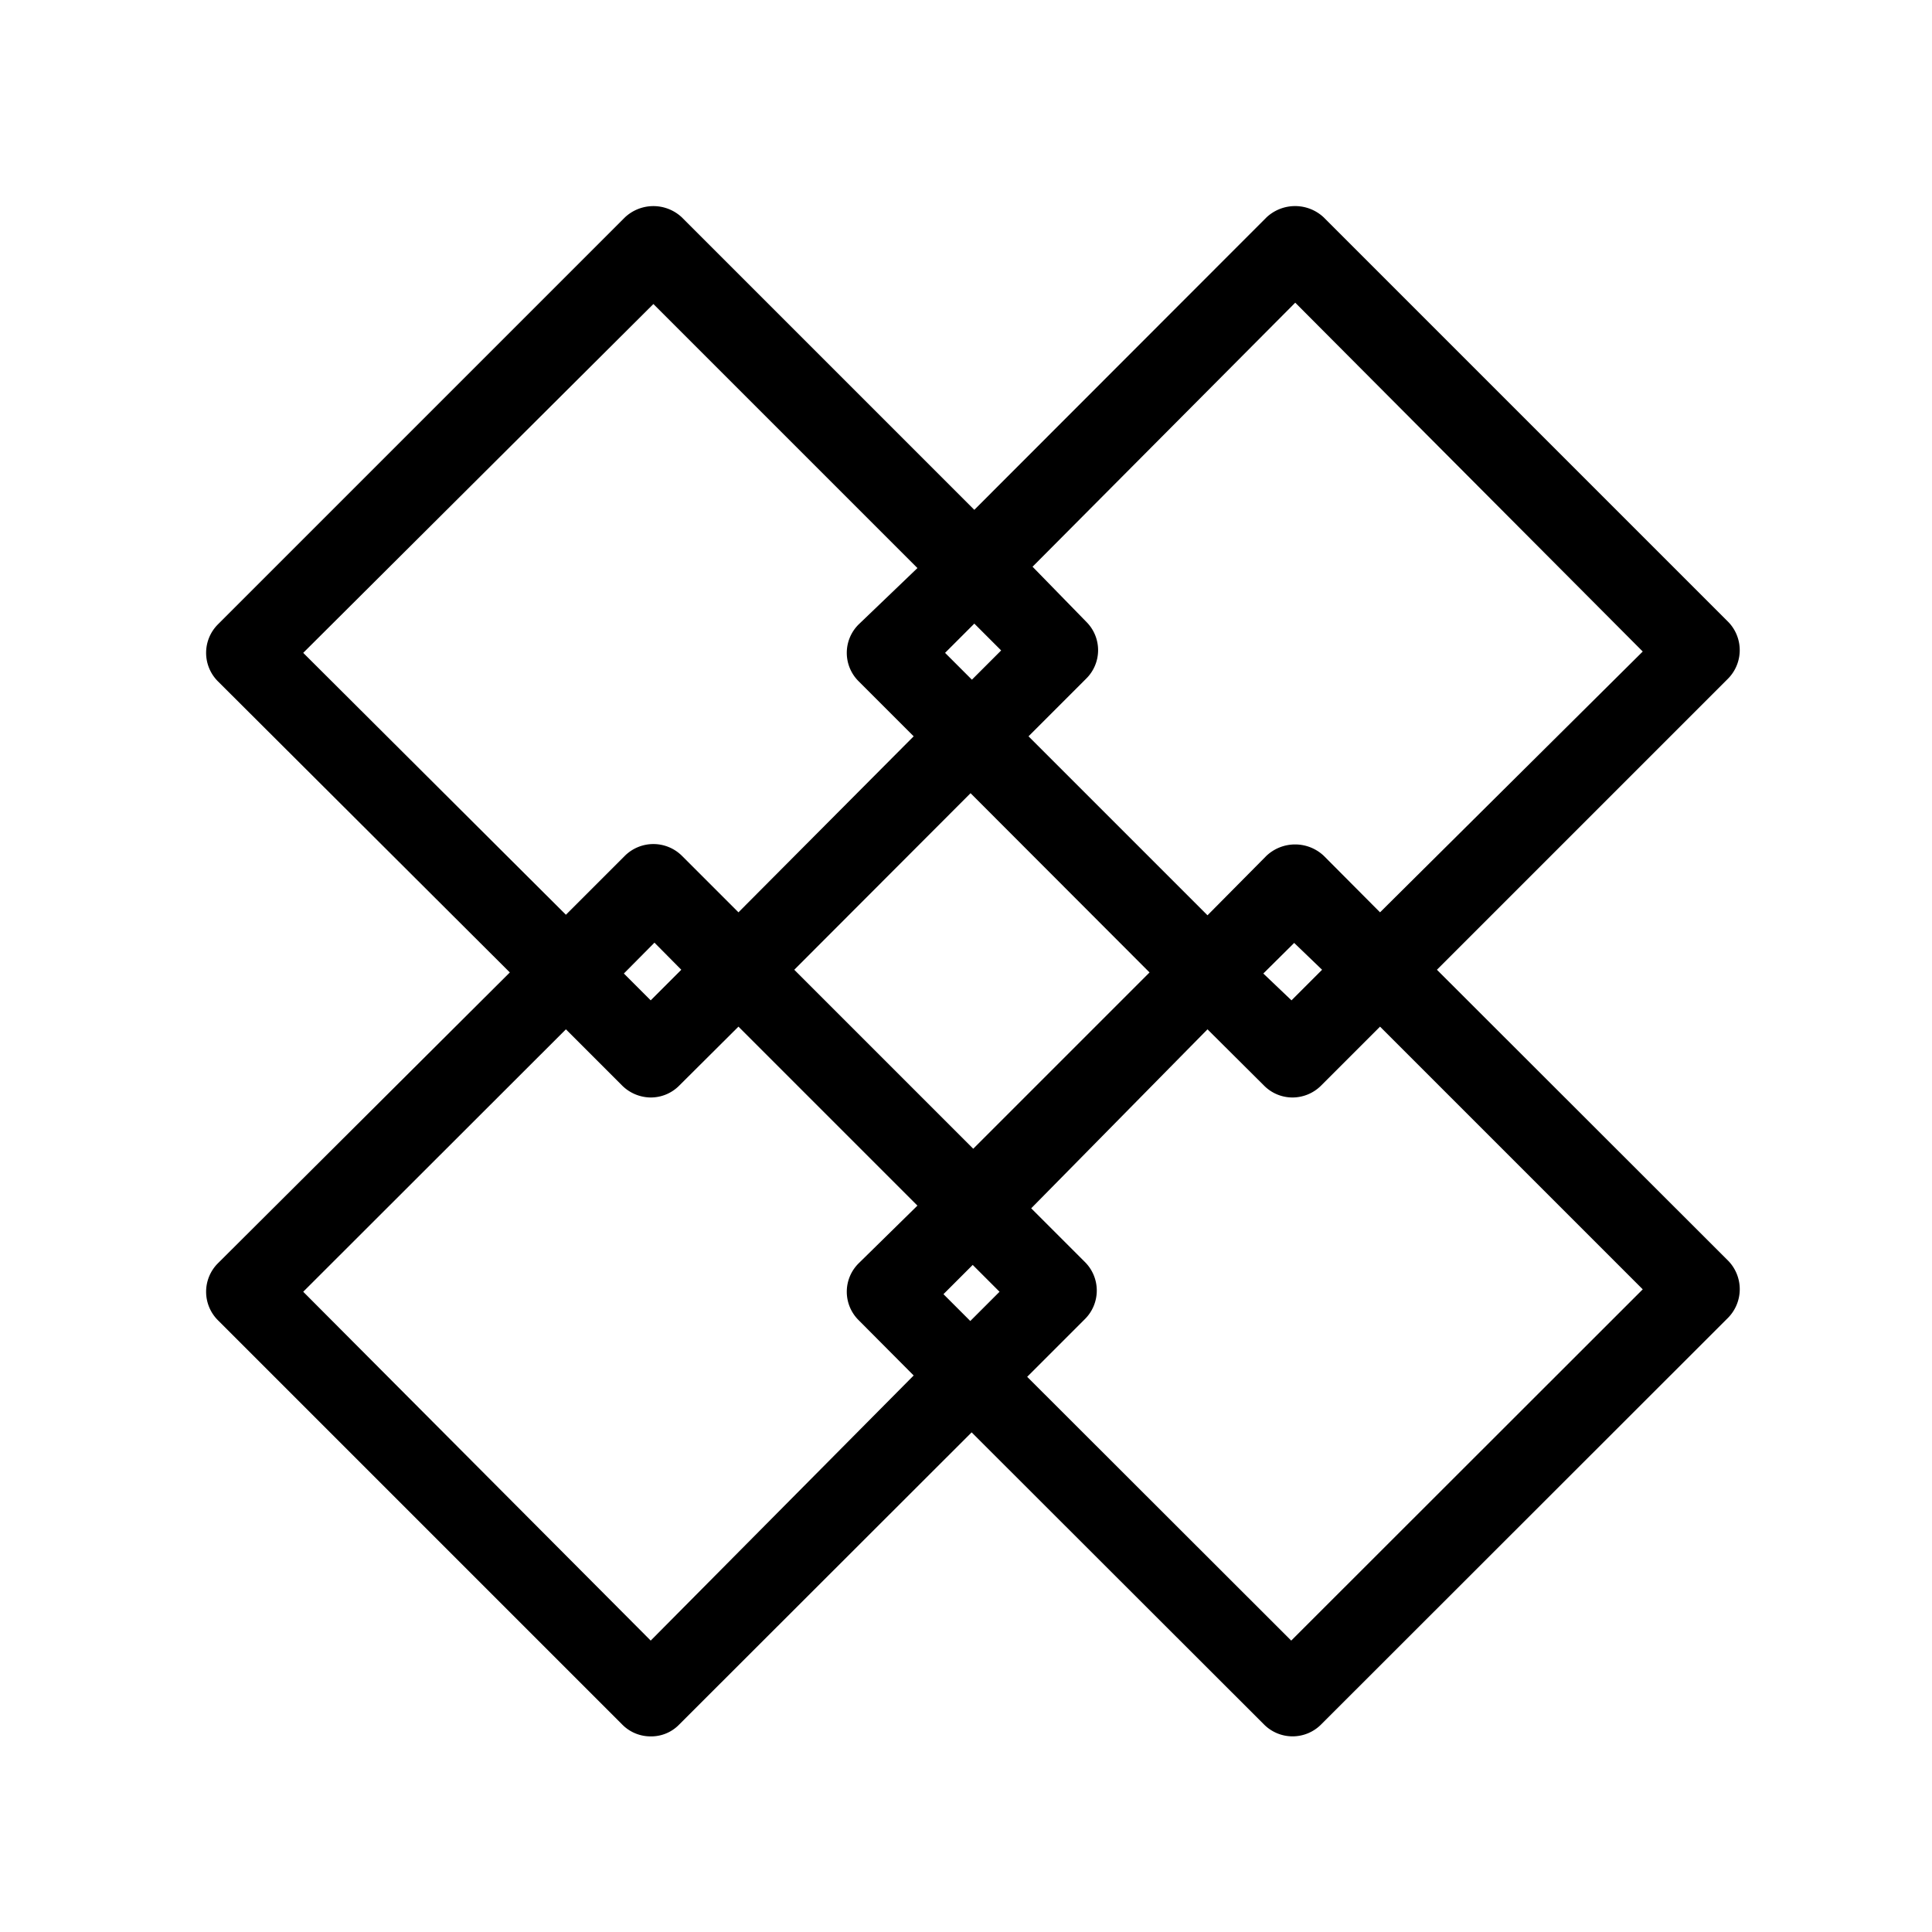<svg xmlns="http://www.w3.org/2000/svg" viewBox="0 0 72 72">
  <path d="M53.55,36.14,64.4,25.29a1.51,1.51,0,0,0,0-2.12L49.33,8.1a1.56,1.56,0,0,0-2.13,0L36.31,19,25.41,8.1a1.55,1.55,0,0,0-2.12,0L8.12,23.27a1.5,1.5,0,0,0,0,2.12L19,36.24,8.12,47.08a1.5,1.5,0,0,0,0,2.12L23.19,64.27a1.48,1.48,0,0,0,1.06.44,1.45,1.45,0,0,0,1.06-.44l10.9-10.89,10.9,10.89a1.5,1.5,0,0,0,2.12,0L64.4,49.11a1.52,1.52,0,0,0,0-2.13ZM48.27,11.28l12.95,13L51.43,34l-2.1-2.11a1.56,1.56,0,0,0-2.13,0L45,34.11l-6.67-6.67,2.15-2.15a1.49,1.49,0,0,0,0-2.12l-2-2.05Zm1,24.86-1.14,1.14-1.05-1,1.15-1.14Zm-6.43.1-6.57,6.57-6.67-6.67,6.57-6.58ZM35.22,24.33l1.09-1.09,1,1-1.09,1.09Zm-23.92,0,13.05-13,9.84,9.84L32,23.27a1.49,1.49,0,0,0,0,2.12l2.05,2.05L27.52,34l-2.11-2.11a1.51,1.51,0,0,0-2.12,0l-2.2,2.2ZM25.39,36.14l-1.14,1.14-1-1,1.14-1.15Zm-1.14,25-12.95-13,9.79-9.78,2.1,2.1a1.53,1.53,0,0,0,1.06.44,1.49,1.49,0,0,0,1.06-.44l2.21-2.2,6.67,6.67L32,47.08a1.49,1.49,0,0,0,0,2.12l2.05,2.06Zm13-13-1.09,1.09-1-1,1.09-1.09Zm10.87,13-9.84-9.83,2.15-2.15a1.5,1.5,0,0,0,0-2.13l-2-2L45,38.36l2.11,2.1a1.49,1.49,0,0,0,1.06.44,1.51,1.51,0,0,0,1.06-.44l2.2-2.2,9.79,9.79Z" />
  <rect x="0.36" y="0.36" width="71.28" height="71.28" fill="none"/>
</svg>

